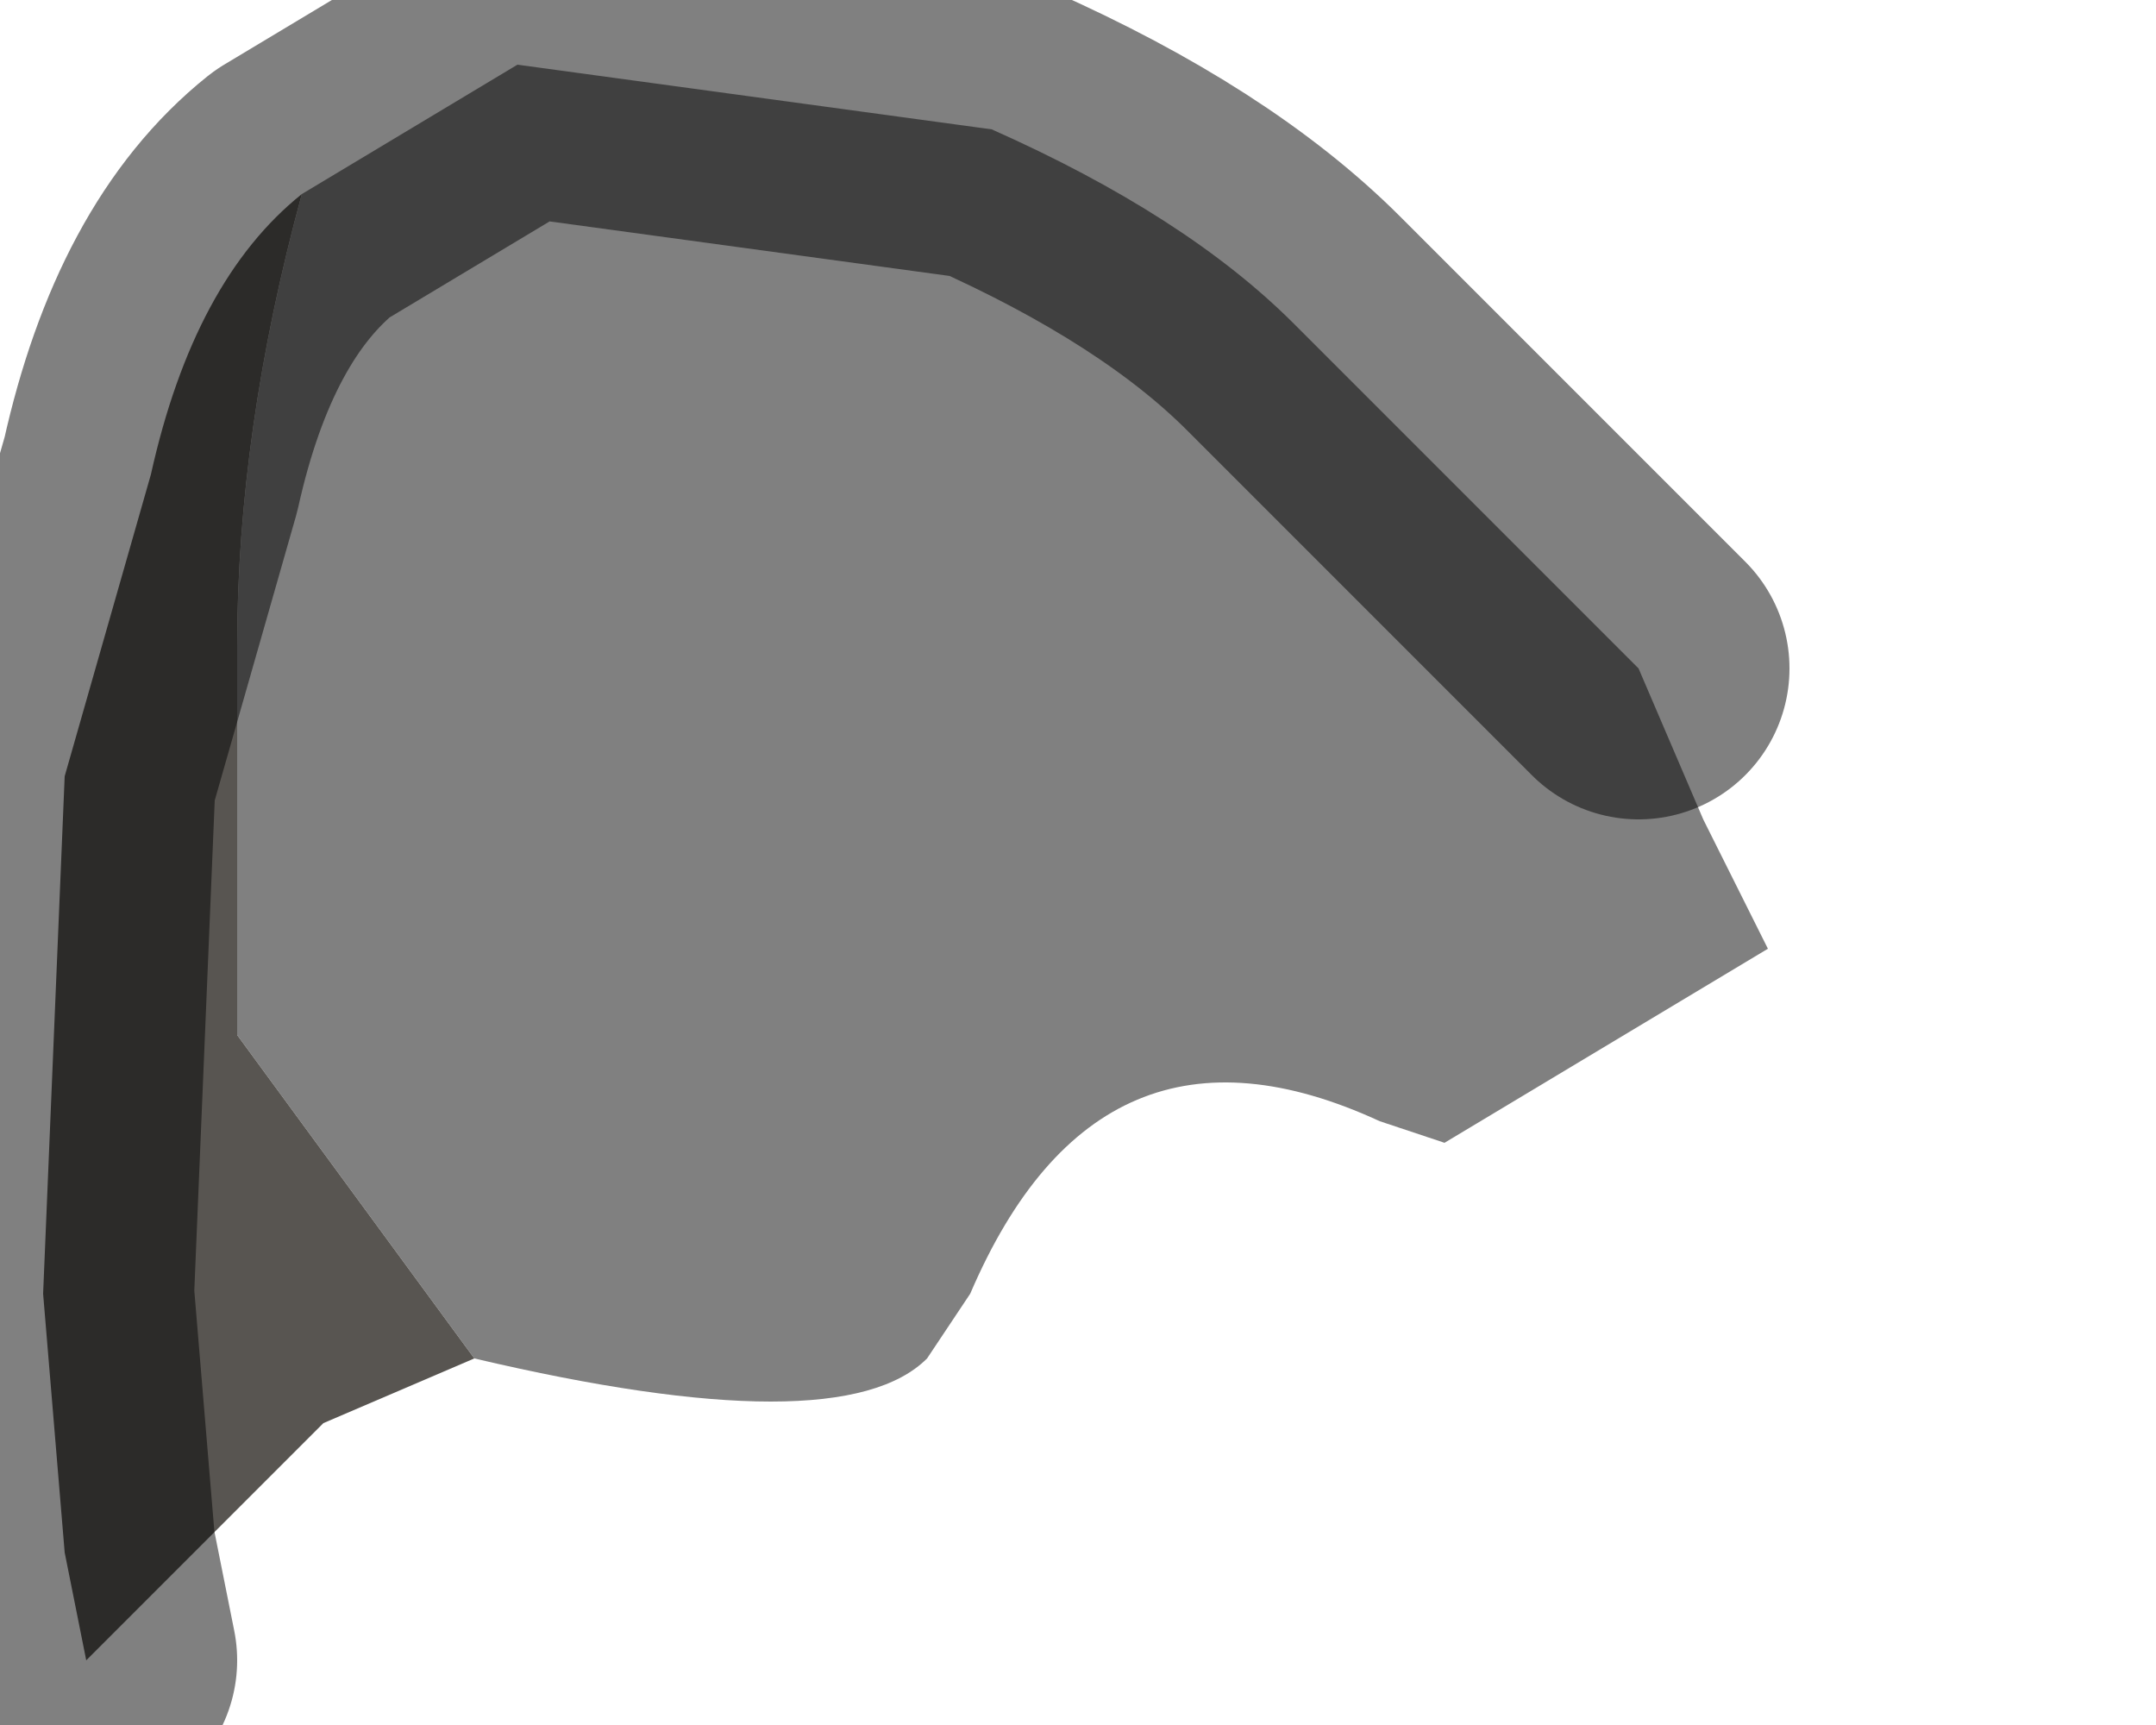 <?xml version="1.0" encoding="utf-8"?>
<svg version="1.1" id="Layer_1"
xmlns="http://www.w3.org/2000/svg"
xmlns:xlink="http://www.w3.org/1999/xlink"
width="5px" height="4px"
xml:space="preserve">
<g id="PathID_3457" transform="matrix(1, 0, 0, 1, 0.1, 0.1)">
<path style="fill:#808080;fill-opacity:1" d="M0.45 2.3L0.45 1.4Q0.45 0.9 0.6 0.35L1.1 0.05L2.2 0.2Q2.65 0.4 2.9 0.65L3.7 1.45L3.85 1.8L3.9 1.9L4 2.1L3.25 2.55L3.1 2.5Q2.45 2.2 2.15 2.9L2.05 3.05Q1.85 3.25 1 3.05L0.45 2.3" />
<path style="fill:#585551;fill-opacity:1" d="M1 3.05L0.65 3.2L0.1 3.75L0.05 3.5L0 2.9L0.05 1.7L0.25 1Q0.35 0.55 0.6 0.35Q0.45 0.9 0.45 1.4L0.45 2.3L1 3.05" />
<path style="fill:none;stroke-width:0.7;stroke-linecap:round;stroke-linejoin:round;stroke-miterlimit:3;stroke:#000000;stroke-opacity:0.498" d="M0.1 3.75L0.05 3.5L0 2.9L0.05 1.7L0.25 1Q0.35 0.55 0.6 0.35L1.1 0.05L2.2 0.2Q2.65 0.4 2.9 0.65L3.7 1.45" />
</g>
</svg>
